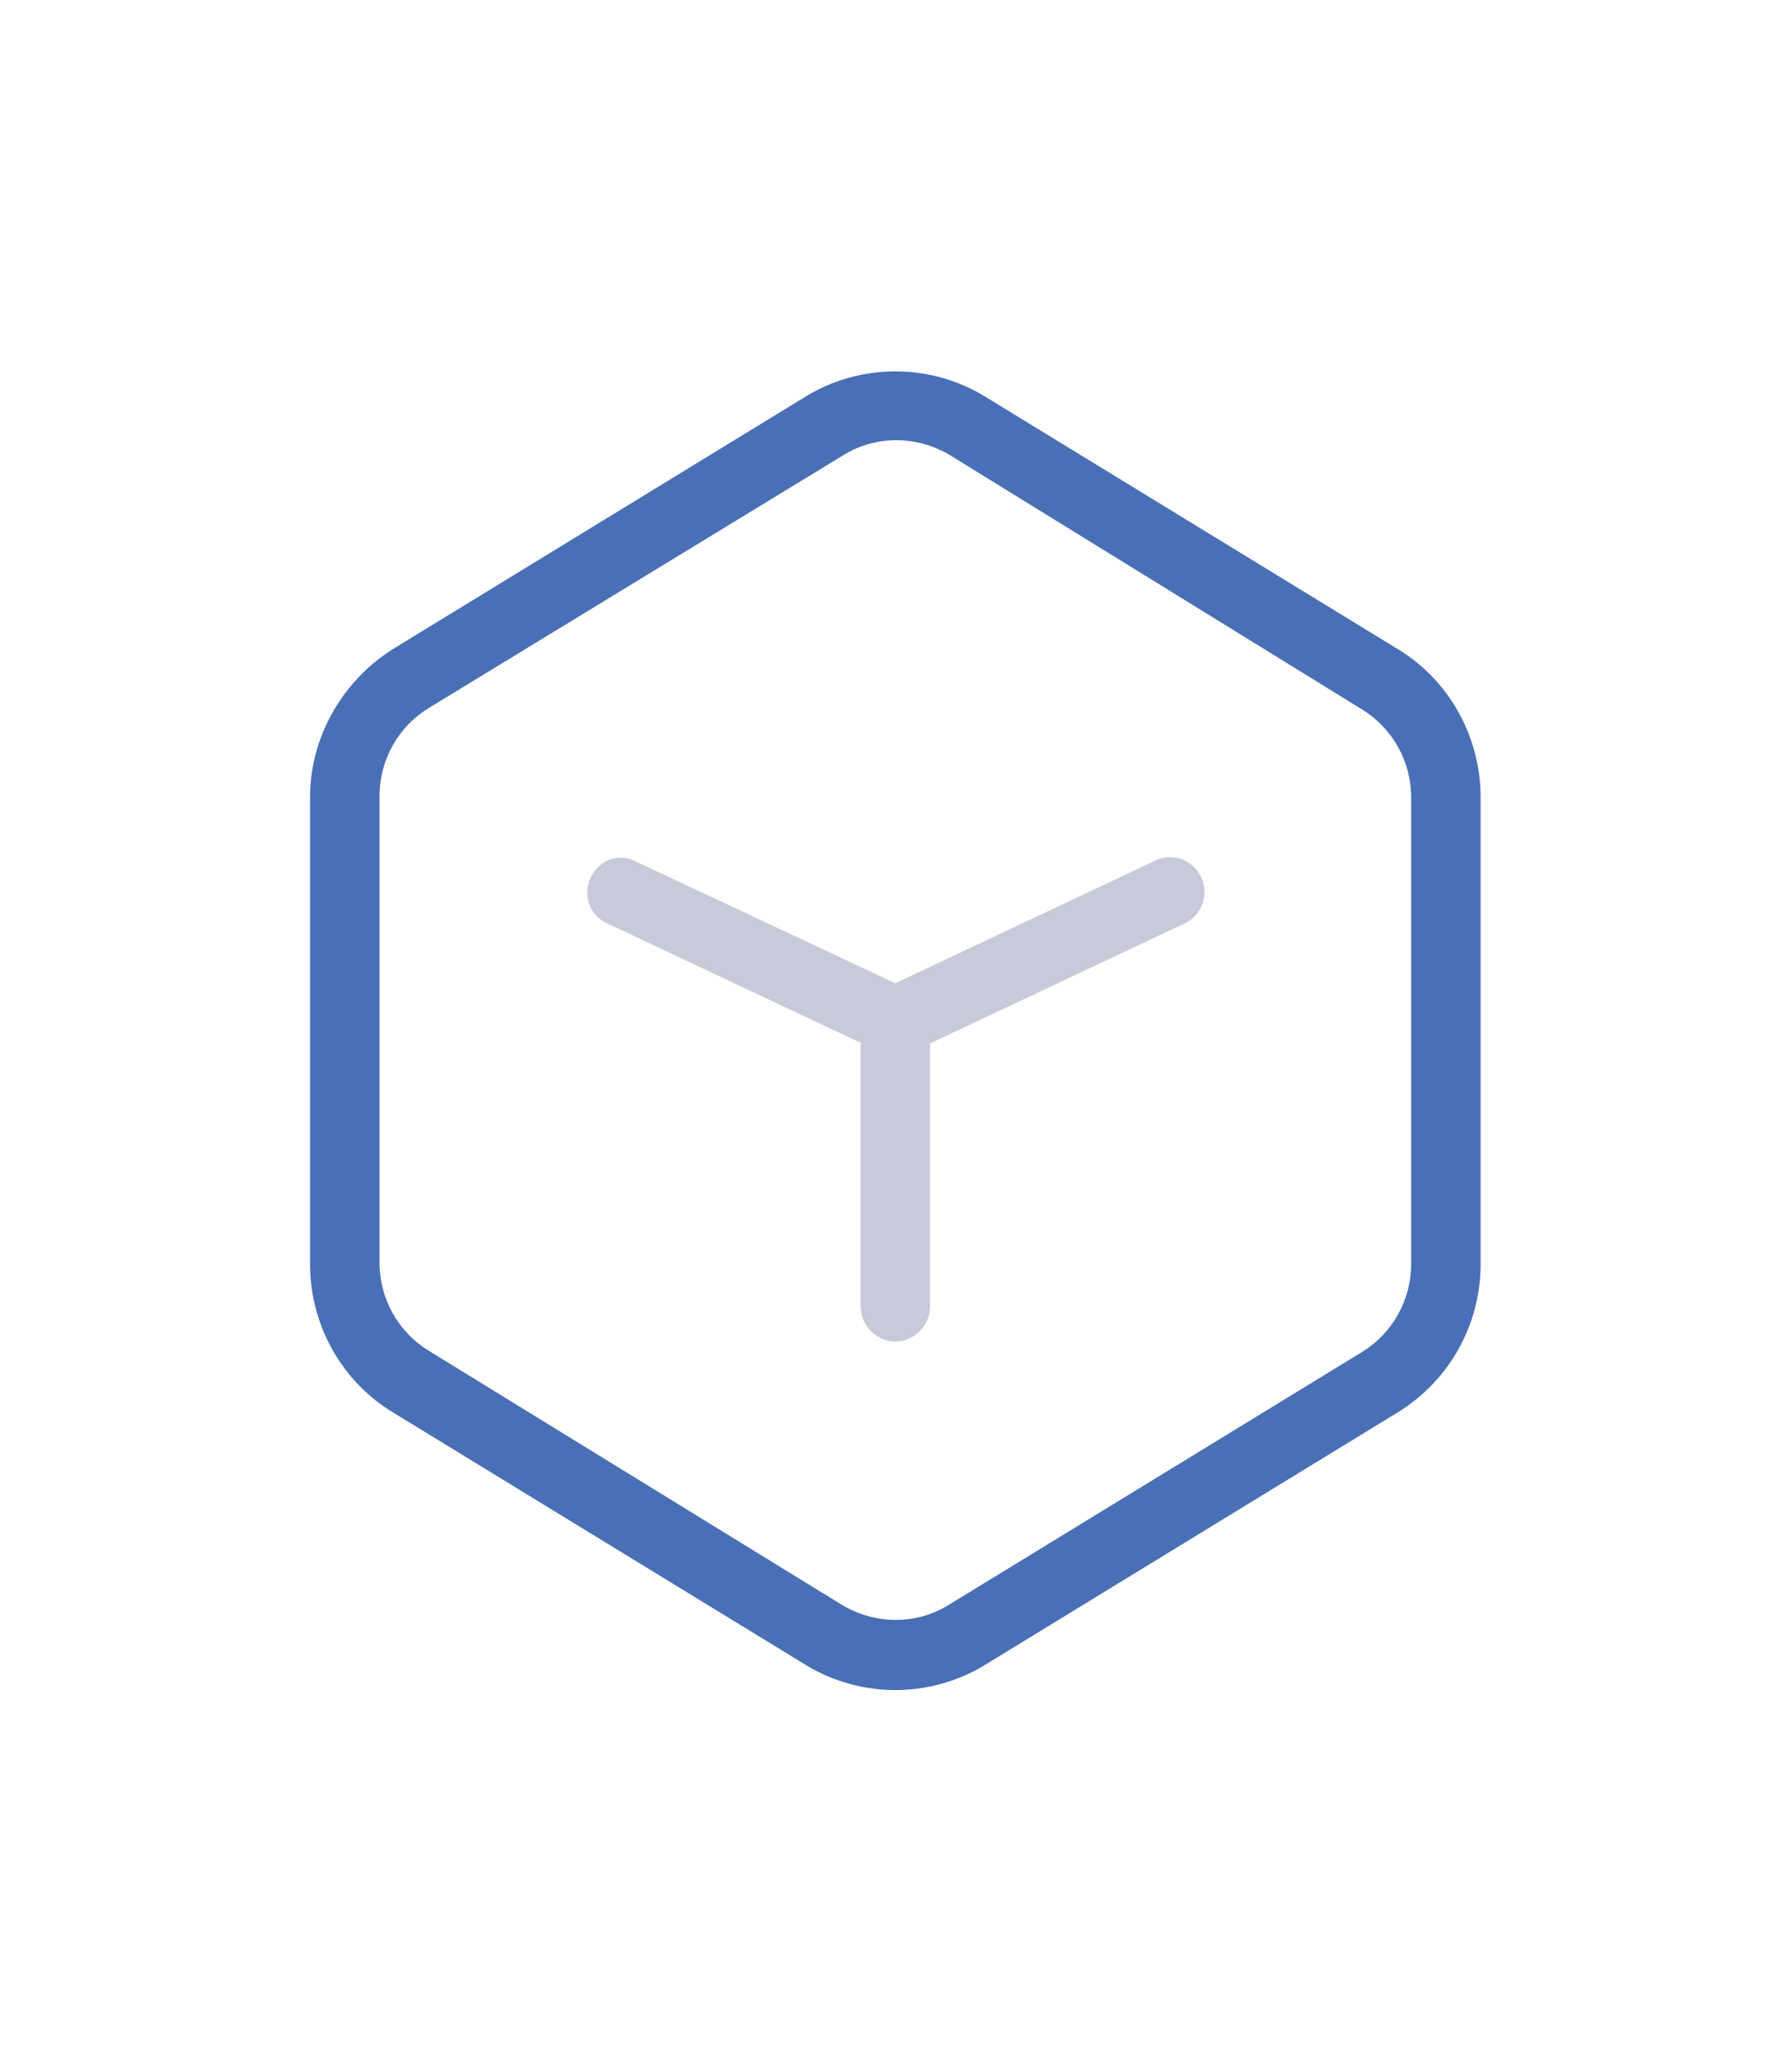 <svg width="134" height="154" xmlns="http://www.w3.org/2000/svg" xmlns:xlink="http://www.w3.org/1999/xlink" viewBox="0 0 134.1 154"><defs><path id="a" d="M32.1 52.9c-2.3 1.4-3.7 3.9-3.7 6.6v34.9c0 2.7 1.4 5.2 3.7 6.6L63 120c2.5 1.5 5.6 1.5 8 0l30.9-18.9c2.3-1.4 3.7-3.9 3.7-6.6V59.6c0-2.7-1.4-5.2-3.7-6.6L71.1 34c-2.5-1.5-5.6-1.5-8 0l-31 18.9zm-2.7-4.4l30.9-18.9c4.1-2.5 9.3-2.5 13.4 0l30.9 18.9c3.8 2.3 6.2 6.5 6.2 11.1v34.9c0 4.5-2.3 8.7-6.2 11.1l-30.9 18.9c-4.1 2.5-9.3 2.5-13.4 0l-30.9-18.9c-3.8-2.3-6.2-6.5-6.2-11.1V59.6c0-4.5 2.4-8.7 6.2-11.1z"/></defs><clipPath id="b"><use xlink:href="#a" overflow="visible"/></clipPath><g clip-path="url(#b)"><defs><path id="c" d="M-511.7-321.9h1523.1V820.4H-511.7z"/></defs><clipPath id="d"><use xlink:href="#c" overflow="visible"/></clipPath><path clip-path="url(#d)" fill="#4970b6" d="M21.3 25.2h91.4v103.6H21.3z"/></g><g><defs><path id="e" d="M64.5 78l-19.1-9c-1.3-.6-1.8-2.1-1.2-3.4.6-1.3 2.1-1.9 3.4-1.2L67 73.5l19.5-9.2c1.3-.6 2.8 0 3.4 1.3.6 1.3 0 2.8-1.2 3.4l-19.1 9v19.7c0 1.4-1.2 2.6-2.6 2.6-1.4 0-2.6-1.2-2.6-2.6V78z"/></defs><clipPath id="f"><use xlink:href="#e" overflow="visible"/></clipPath><g clip-path="url(#f)"><defs><path id="g" d="M-511.7-321.9h1523.1V820.4H-511.7z"/></defs><clipPath id="h"><use xlink:href="#g" overflow="visible"/></clipPath><path clip-path="url(#h)" fill="#c8c9d9" d="M41.6 61.8h50.9v40.4H41.6z"/></g></g></svg>